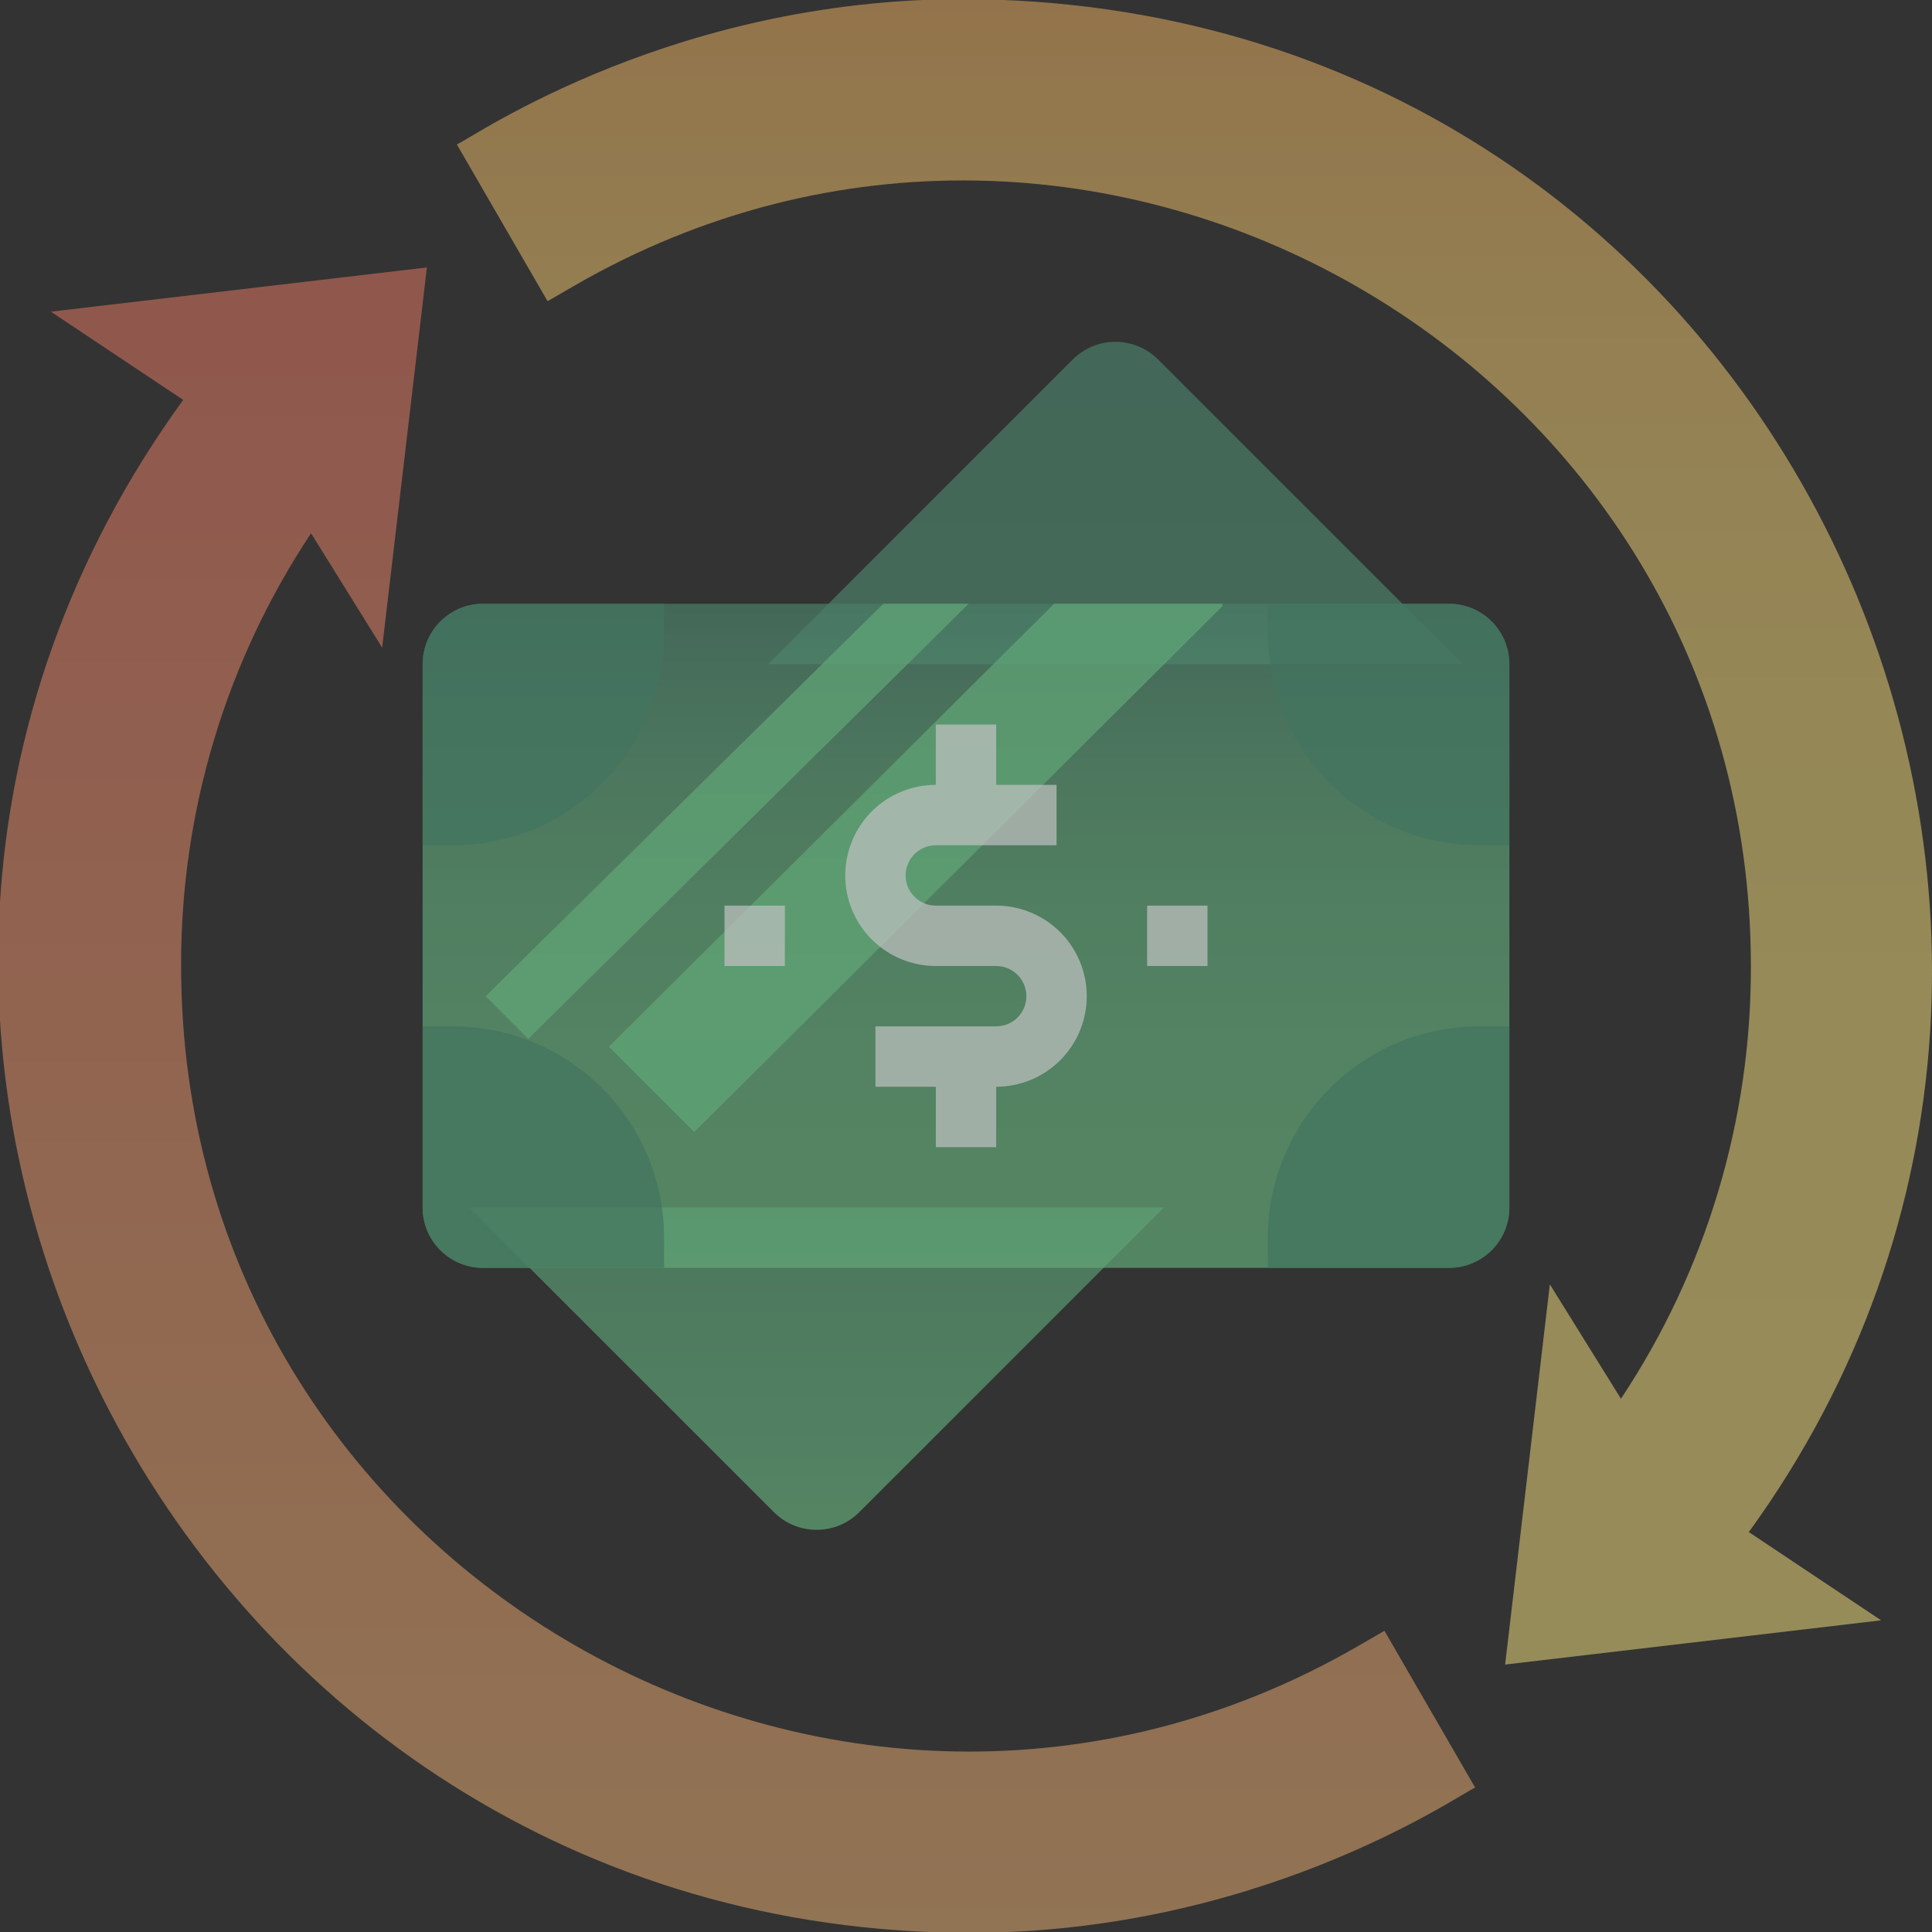 <svg width="80" height="80" viewBox="0 0 80 80" fill="none" xmlns="http://www.w3.org/2000/svg">
<rect x="0" y="0" width="80" height="80" fill="#333333" stroke="none"/>
<g clip-path="url(#clip0)">
<g opacity="0.7">
<path opacity="0.7" d="M60.57 27.5H31.805L44.419 14.885C44.889 14.417 45.524 14.154 46.187 14.154C46.85 14.154 47.486 14.417 47.955 14.885L60.57 27.5ZM33.812 63.346C33.484 63.346 33.159 63.282 32.856 63.157C32.552 63.031 32.277 62.847 32.045 62.615L19.43 50H48.196L35.581 62.615C35.349 62.847 35.073 63.032 34.77 63.157C34.466 63.282 34.141 63.347 33.812 63.346Z" fill="url(#paint0_linear)"/>
<path opacity="0.7" d="M60 25H20C18.619 25 17.5 26.119 17.5 27.5V50C17.5 51.381 18.619 52.5 20 52.5H60C61.381 52.5 62.5 51.381 62.5 50V27.5C62.5 26.119 61.381 25 60 25Z" fill="url(#paint1_linear)"/>
<path opacity="0.7" d="M62.324 68.926L64.176 53.182L67.12 57.918C70.648 52.61 72.52 46.373 72.5 40C72.5 14.95 45.243 -0.588 23.755 11.846L22.674 12.472L18.917 5.98C19.597 5.689 28.081 -0.258 40.577 -0.03C73.541 0.569 91.002 37.828 72.415 63.44L77.894 67.094L62.324 68.926Z" fill="url(#paint2_linear)"/>
<path opacity="0.7" d="M39.423 80.029C7.165 79.444 -11.452 42.793 7.585 16.559L2.106 12.906L17.677 11.074L15.824 26.818L12.88 22.082C9.352 27.39 7.48 33.626 7.5 40C7.5 65.047 34.754 80.591 56.245 68.154L57.327 67.528L61.083 74.02C60.403 74.311 51.919 80.258 39.423 80.029Z" fill="url(#paint3_linear)"/>
<path opacity="0.7" d="M62.5 35H61.25C58.929 35 56.704 34.078 55.063 32.437C53.422 30.796 52.5 28.571 52.5 26.25V25H60C60.663 25 61.299 25.263 61.768 25.732C62.237 26.201 62.5 26.837 62.5 27.5V35Z" fill="#499172"/>
<path opacity="0.7" d="M17.5 35H18.75C21.071 35 23.296 34.078 24.937 32.437C26.578 30.796 27.5 28.571 27.5 26.25V25H20C19.337 25 18.701 25.263 18.232 25.732C17.763 26.201 17.5 26.837 17.5 27.5V35Z" fill="#499172"/>
<path opacity="0.7" d="M62.5 42.5H61.25C58.929 42.5 56.704 43.422 55.063 45.063C53.422 46.704 52.5 48.929 52.5 51.25V52.5H60C60.663 52.5 61.299 52.236 61.768 51.768C62.237 51.299 62.5 50.663 62.5 50V42.5Z" fill="#499172"/>
<path opacity="0.7" d="M17.5 42.5H18.75C21.071 42.5 23.296 43.422 24.937 45.063C26.578 46.704 27.5 48.929 27.5 51.25V52.5H20C19.337 52.5 18.701 52.236 18.232 51.768C17.763 51.299 17.5 50.663 17.5 50V42.5Z" fill="#499172"/>
<path opacity="0.7" d="M40.112 25L21.875 43.017L20.108 41.25L36.578 25H40.112Z" fill="#76D994"/>
<path opacity="0.7" d="M50.625 25.094L28.75 46.875L25.214 43.341L43.648 25H50.606L50.625 25.094Z" fill="#76D994"/>
<path opacity="0.7" d="M41.25 37.5H38.75C38.419 37.5 38.1 37.368 37.866 37.134C37.632 36.9 37.5 36.581 37.5 36.25C37.5 35.919 37.632 35.6 37.866 35.366C38.1 35.132 38.419 35 38.75 35H43.75V32.5H41.25V30H38.75V32.5C37.755 32.5 36.802 32.895 36.098 33.598C35.395 34.302 35 35.255 35 36.25C35 37.245 35.395 38.198 36.098 38.902C36.802 39.605 37.755 40 38.75 40H41.25C41.581 40 41.9 40.132 42.134 40.366C42.368 40.6 42.5 40.919 42.5 41.25C42.5 41.581 42.368 41.9 42.134 42.134C41.9 42.368 41.581 42.5 41.25 42.5H36.25V45H38.75V47.5H41.25V45C42.245 45 43.198 44.605 43.902 43.902C44.605 43.198 45 42.245 45 41.25C45 40.255 44.605 39.302 43.902 38.598C43.198 37.895 42.245 37.5 41.25 37.5Z" fill="white"/>
<path opacity="0.7" d="M47.5 37.5H50V40H47.5V37.5Z" fill="white"/>
<path opacity="0.7" d="M30 37.5H32.5V40H30V37.5Z" fill="white"/>
</g>
</g>
<defs>
<linearGradient id="paint0_linear" x1="40" y1="14.154" x2="40" y2="63.346" gradientUnits="userSpaceOnUse">
<stop stop-color="#549D7F"/>
<stop offset="0.27" stop-color="#56A180"/>
<stop offset="0.52" stop-color="#5CAC84"/>
<stop offset="0.762" stop-color="#67BF8B"/>
<stop offset="0.997" stop-color="#76D994"/>
<stop offset="1" stop-color="#76D994"/>
</linearGradient>
<linearGradient id="paint1_linear" x1="40" y1="25" x2="40" y2="52.5" gradientUnits="userSpaceOnUse">
<stop stop-color="#549D7F"/>
<stop offset="0.064" stop-color="#59A682"/>
<stop offset="0.251" stop-color="#66BD8A"/>
<stop offset="0.454" stop-color="#6FCD90"/>
<stop offset="0.685" stop-color="#74D693"/>
<stop offset="1" stop-color="#76D994"/>
</linearGradient>
<linearGradient id="paint2_linear" x1="49.459" y1="-0.036" x2="49.459" y2="68.926" gradientUnits="userSpaceOnUse">
<stop stop-color="#F5B563"/>
<stop offset="0.031" stop-color="#F6BA66"/>
<stop offset="0.198" stop-color="#F8CE72"/>
<stop offset="0.387" stop-color="#FADC7A"/>
<stop offset="0.617" stop-color="#FBE47F"/>
<stop offset="1" stop-color="#FBE781"/>
</linearGradient>
<linearGradient id="paint3_linear" x1="30.503" y1="11.073" x2="30.503" y2="80.036" gradientUnits="userSpaceOnUse">
<stop stop-color="#F07C68"/>
<stop offset="1" stop-color="#F3B775"/>
</linearGradient>
<clipPath id="clip0">
<rect width="80" height="80" fill="white"/>
</clipPath>
</defs>
</svg>
